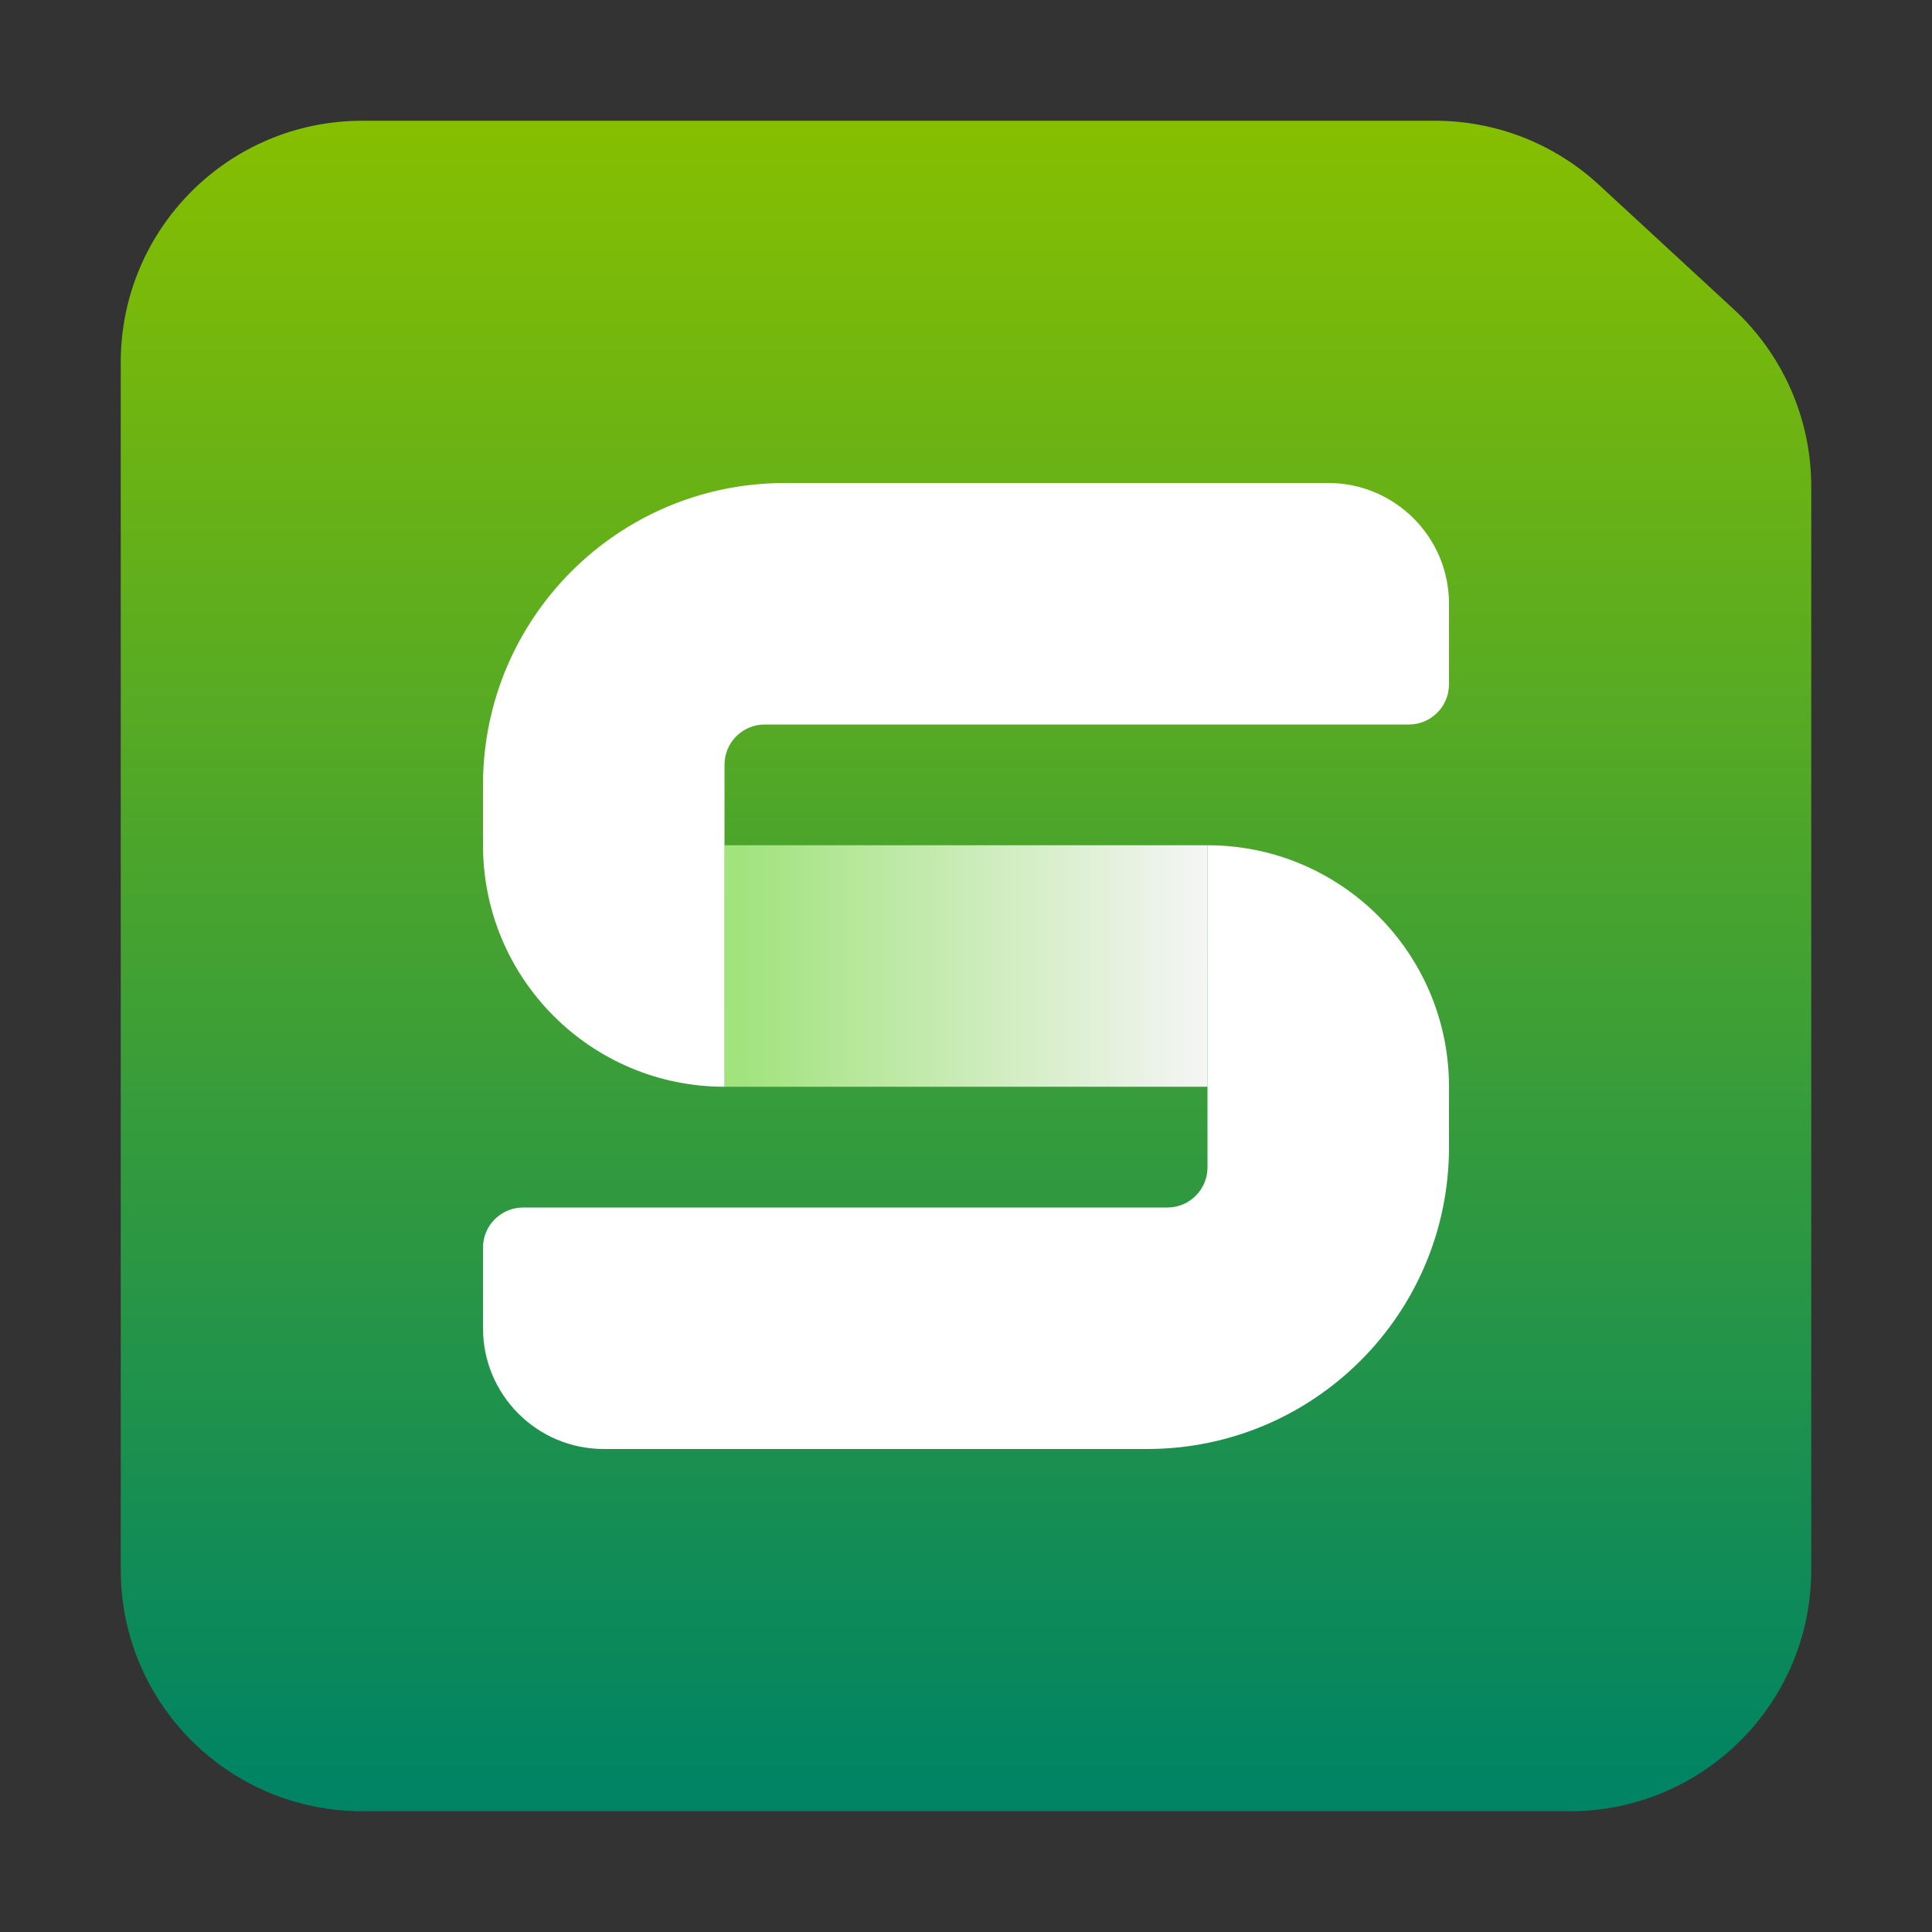 <svg xmlns="http://www.w3.org/2000/svg" width="16" height="16" viewBox="0 0 16 16">
  <rect x="0" y="0" width="16" height="16" fill="#333333" stroke="none"/>
  <defs>
    <linearGradient id="wps-office-etmain-a" x1="50%" x2="50%" y1="0%" y2="98.239%">
      <stop offset="0%" stop-color="#86BF00"/>
      <stop offset="100%" stop-color="#008463"/>
    </linearGradient>
    <linearGradient id="wps-office-etmain-b" x1="100%" x2="2.756%" y1="50%" y2="50%">
      <stop offset="0%" stop-color="#F5F5F5"/>
      <stop offset="100%" stop-color="#A1E37D"/>
    </linearGradient>
  </defs>
  <g fill="none" fill-rule="evenodd">
    <path fill="url(#wps-office-etmain-a)" d="M2,0 L10.885,0 C11.387,2.57217606e-15 11.872,0.189 12.241,0.53 L13.357,1.56 C13.767,1.939 14,2.471 14,3.03 L14,12 C14,13.105 13.105,14 12,14 L2,14 C0.895,14 1.3527075e-16,13.105 0,12 L0,2 C-1.3527075e-16,0.895 0.895,2.02906125e-16 2,0 Z" transform="translate(1 1)"/>
    <g fill-rule="nonzero" transform="translate(4 4)">
      <path fill="url(#wps-office-etmain-b)" d="M6,3 L6,5 L2,5 L2,3 L6,3 Z"/>
      <path fill="#FFF" d="M5.5,8 L1,8 C0.448,8 6.76353751e-17,7.552 0,7 L0,6.332 C-2.24887622e-17,6.149 0.149,6 0.333,6 L5.668,6 C5.851,6 6,5.851 6,5.668 L6,3 L6,3 C7.105,3 8,3.895 8,5 L8,5.5 C8,6.881 6.881,8 5.5,8 Z M2,2.333 L2,5 L2,5 C0.895,5 1.3527075e-16,4.105 0,3 L0,2.5 C-1.69088438e-16,1.119 1.119,-2.2394917e-14 2.5,-2.26485497e-14 L7,-2.26485497e-14 C7.552,-2.27500028e-14 8,0.448 8,1 L8,1.667 C8,1.851 7.851,2 7.668,2 L2.333,2 C2.149,2 2,2.149 2,2.333 Z"/>
    </g>
  </g>
</svg>
